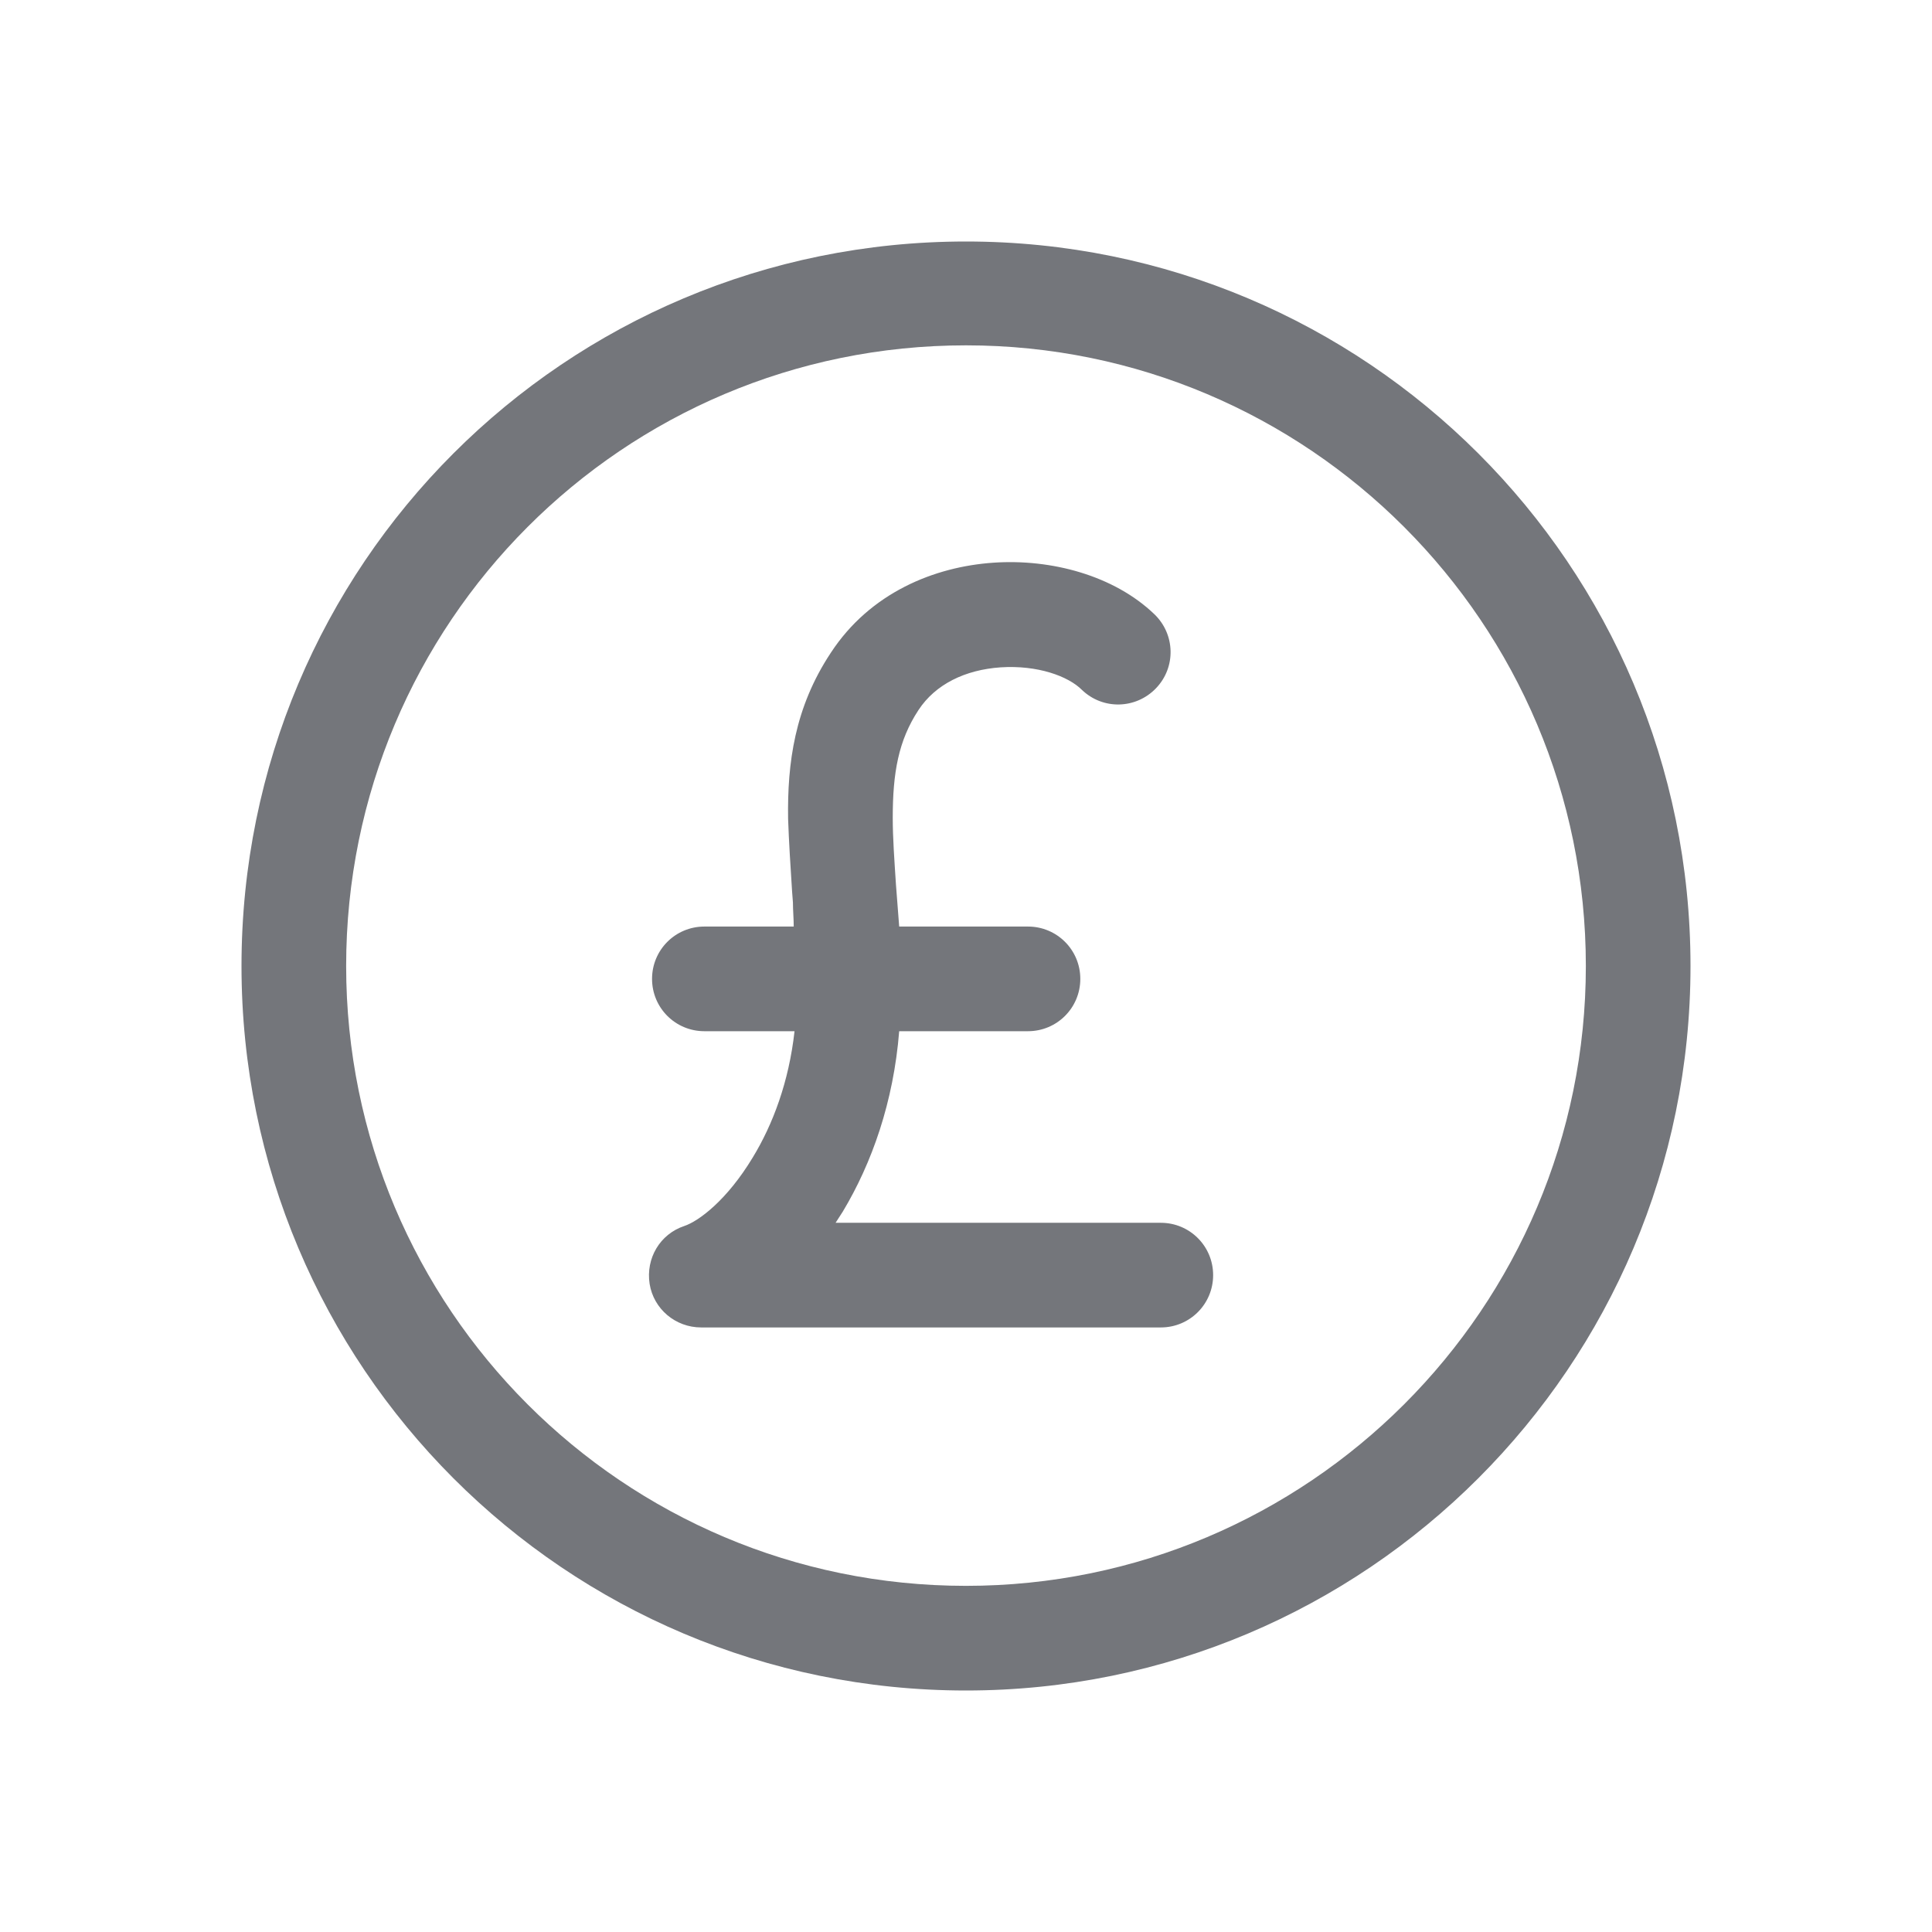 <svg width="24" height="24" viewBox="0 0 24 24" fill="none" xmlns="http://www.w3.org/2000/svg" xmlns:xlink="http://www.w3.org/1999/xlink">
	<desc>
			Created with Pixso.
	</desc>
	<defs>
		<clipPath id="clip17_987">
			<rect id="Outline / GBP Outline" width="24" height="24" fill="white" fill-opacity="0"/>
		</clipPath>
	</defs>
	<g clip-path="url(#clip17_987)">
		<path id="Shape" d="M12 3C7.02 3 3 7.02 3 12C3 16.97 7.02 21 12 21C16.97 21 21 16.97 21 12C21 7.02 16.97 3 12 3ZM12 4.29C7.74 4.29 4.3 7.74 4.3 12C4.3 16.25 7.74 19.7 12 19.7C16.25 19.7 19.7 16.25 19.7 12C19.7 7.74 16.25 4.29 12 4.29ZM14.34 7.63C13.84 7.15 13.06 6.94 12.34 6.99C11.61 7.04 10.81 7.36 10.32 8.11C9.87 8.79 9.78 9.48 9.79 10.17C9.8 10.46 9.82 10.77 9.84 11.08L9.85 11.21C9.85 11.31 9.86 11.41 9.86 11.51L8.75 11.51C8.39 11.51 8.1 11.8 8.1 12.16C8.1 12.52 8.39 12.81 8.75 12.81L9.87 12.81C9.8 13.44 9.6 13.97 9.35 14.38C9.03 14.91 8.68 15.17 8.5 15.23C8.2 15.33 8.02 15.63 8.07 15.95C8.12 16.26 8.39 16.49 8.71 16.49L14.42 16.49C14.78 16.49 15.07 16.2 15.07 15.84C15.07 15.48 14.78 15.19 14.42 15.19L10.38 15.19C10.41 15.14 10.44 15.1 10.47 15.05C10.83 14.45 11.1 13.69 11.17 12.81L12.77 12.81C13.13 12.81 13.42 12.52 13.42 12.16C13.42 11.8 13.13 11.51 12.77 11.51L11.17 11.51C11.16 11.38 11.15 11.25 11.14 11.12L11.13 10.99C11.11 10.68 11.09 10.41 11.09 10.16C11.09 9.6 11.16 9.2 11.41 8.82C11.62 8.5 11.99 8.32 12.43 8.29C12.89 8.26 13.27 8.4 13.44 8.57C13.7 8.82 14.11 8.81 14.36 8.55C14.61 8.29 14.6 7.88 14.34 7.63Z" fill="#74767B" fill-opacity="1" fill-rule="evenodd"/>
	</g>
</svg>
